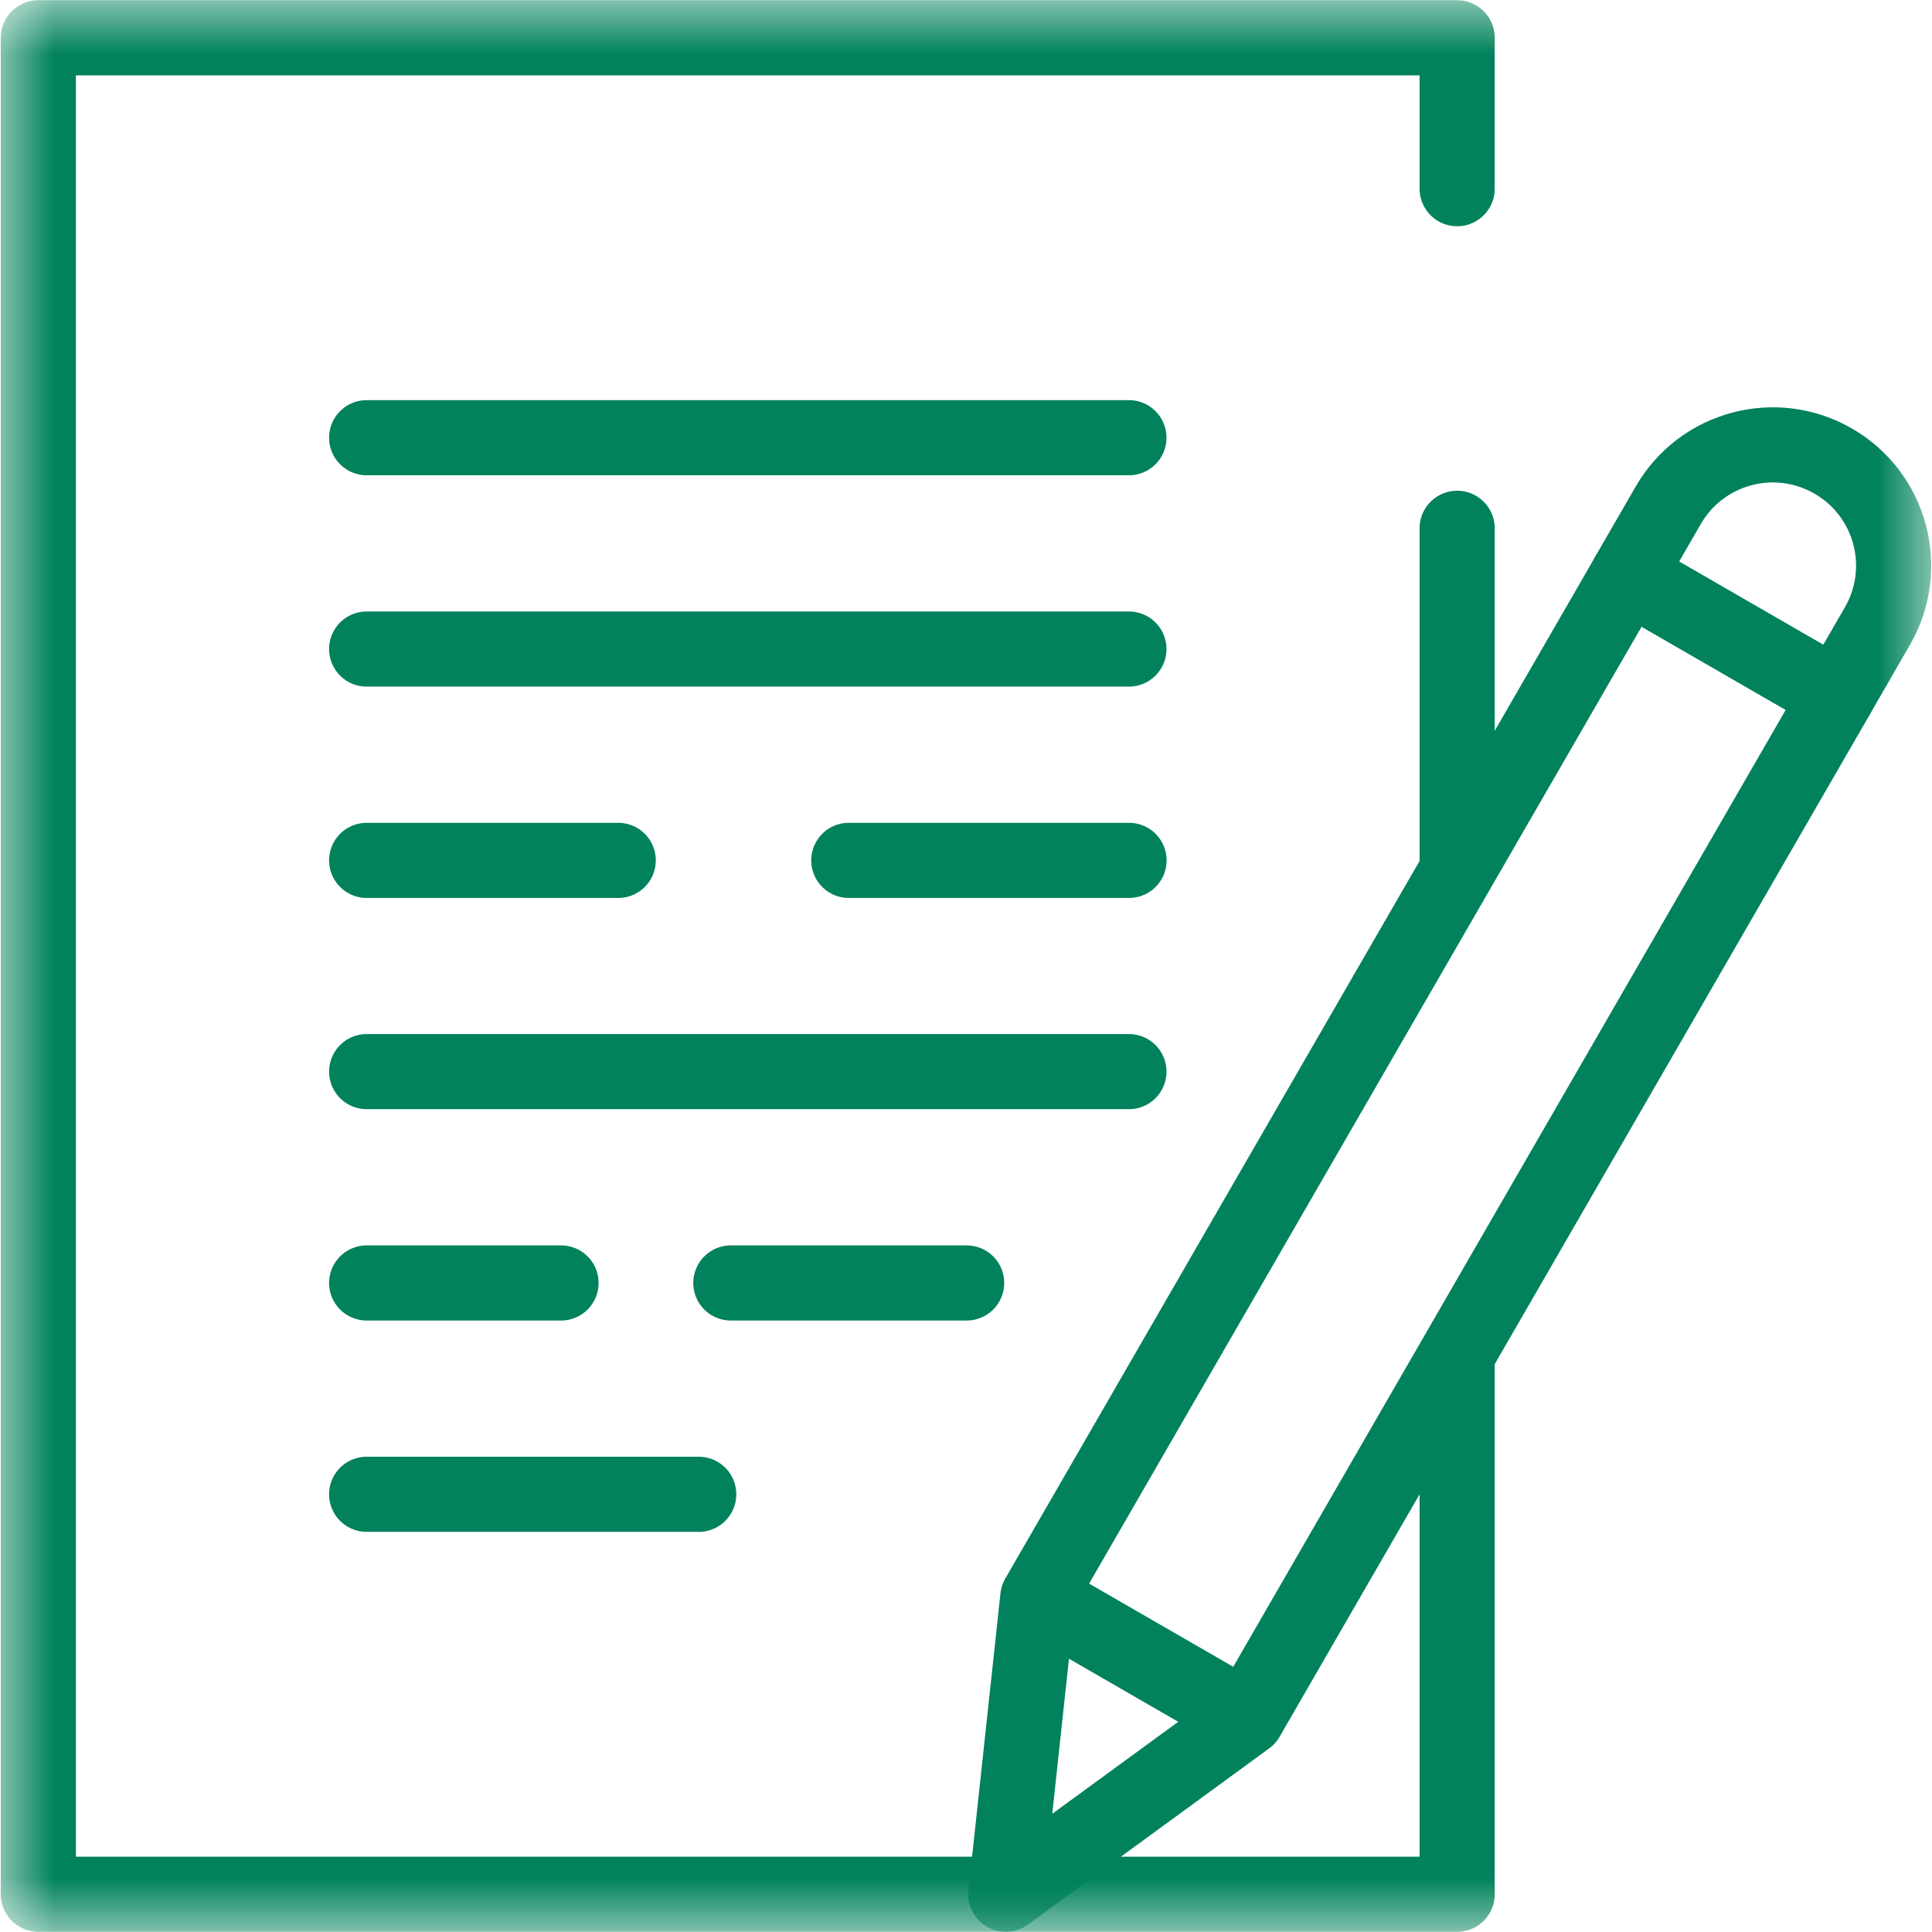 <svg width="18" height="18" viewBox="0 0 18 18" fill="none" xmlns="http://www.w3.org/2000/svg">
<g clip-path="url(#clip0_1061_7144)">
<path d="M10.518 6.047H3.416" stroke="#01825C" stroke-width="0.7" stroke-miterlimit="10" stroke-linecap="round" stroke-linejoin="round"/>
<path d="M5.76 8.016H3.416" stroke="#01825C" stroke-width="0.7" stroke-miterlimit="10" stroke-linecap="round" stroke-linejoin="round"/>
<path d="M10.519 8.016H7.908" stroke="#01825C" stroke-width="0.7" stroke-miterlimit="10" stroke-linecap="round" stroke-linejoin="round"/>
<path d="M10.518 4.078H3.416" stroke="#01825C" stroke-width="0.7" stroke-miterlimit="10" stroke-linecap="round" stroke-linejoin="round"/>
<path d="M10.518 9.984H3.416" stroke="#01825C" stroke-width="0.7" stroke-miterlimit="10" stroke-linecap="round" stroke-linejoin="round"/>
<path d="M5.227 11.953H3.416" stroke="#01825C" stroke-width="0.7" stroke-miterlimit="10" stroke-linecap="round" stroke-linejoin="round"/>
<path d="M9.006 11.953H6.809" stroke="#01825C" stroke-width="0.7" stroke-miterlimit="10" stroke-linecap="round" stroke-linejoin="round"/>
<path d="M6.51 13.922H3.416" stroke="#01825C" stroke-width="0.7" stroke-miterlimit="10" stroke-linecap="round" stroke-linejoin="round"/>
<mask id="mask0_1061_7144" style="mask-type:luminance" maskUnits="userSpaceOnUse" x="0" y="0" width="18" height="18">
<path d="M0 1.90735e-06H18V18H0V1.90735e-06Z" fill="white"/>
</mask>
<g mask="url(#mask0_1061_7144)">
<path d="M13.576 1.758V0.352H0.357V17.648H13.576V12.656" stroke="#01825C" stroke-width="0.7" stroke-miterlimit="10" stroke-linecap="round" stroke-linejoin="round"/>
</g>
<path d="M13.576 8.016V4.922" stroke="#01825C" stroke-width="0.7" stroke-miterlimit="10" stroke-linecap="round" stroke-linejoin="round"/>
<mask id="mask1_1061_7144" style="mask-type:luminance" maskUnits="userSpaceOnUse" x="0" y="0" width="18" height="18">
<path d="M0 1.90735e-06H18V18H0V1.90735e-06Z" fill="white"/>
</mask>
<g mask="url(#mask1_1061_7144)">
<path d="M17.115 6.485L15.166 5.36L15.543 4.707C15.854 4.169 16.542 3.985 17.08 4.296C17.618 4.606 17.802 5.294 17.492 5.832L17.115 6.485Z" stroke="#01825C" stroke-width="0.7" stroke-miterlimit="10" stroke-linecap="round" stroke-linejoin="round"/>
<path d="M15.166 5.361L9.669 14.882L9.371 17.648L11.618 16.007L17.115 6.486L15.166 5.361Z" stroke="#01825C" stroke-width="0.7" stroke-miterlimit="10" stroke-linecap="round" stroke-linejoin="round"/>
<path d="M9.814 14.966L11.474 15.924" stroke="#01825C" stroke-width="0.7" stroke-miterlimit="10" stroke-linecap="round" stroke-linejoin="round"/>
</g>
</g>
<defs>
<clipPath id="clip0_1061_7144">
<rect width="18" height="18" fill="white"/>
</clipPath>
</defs>
</svg>
